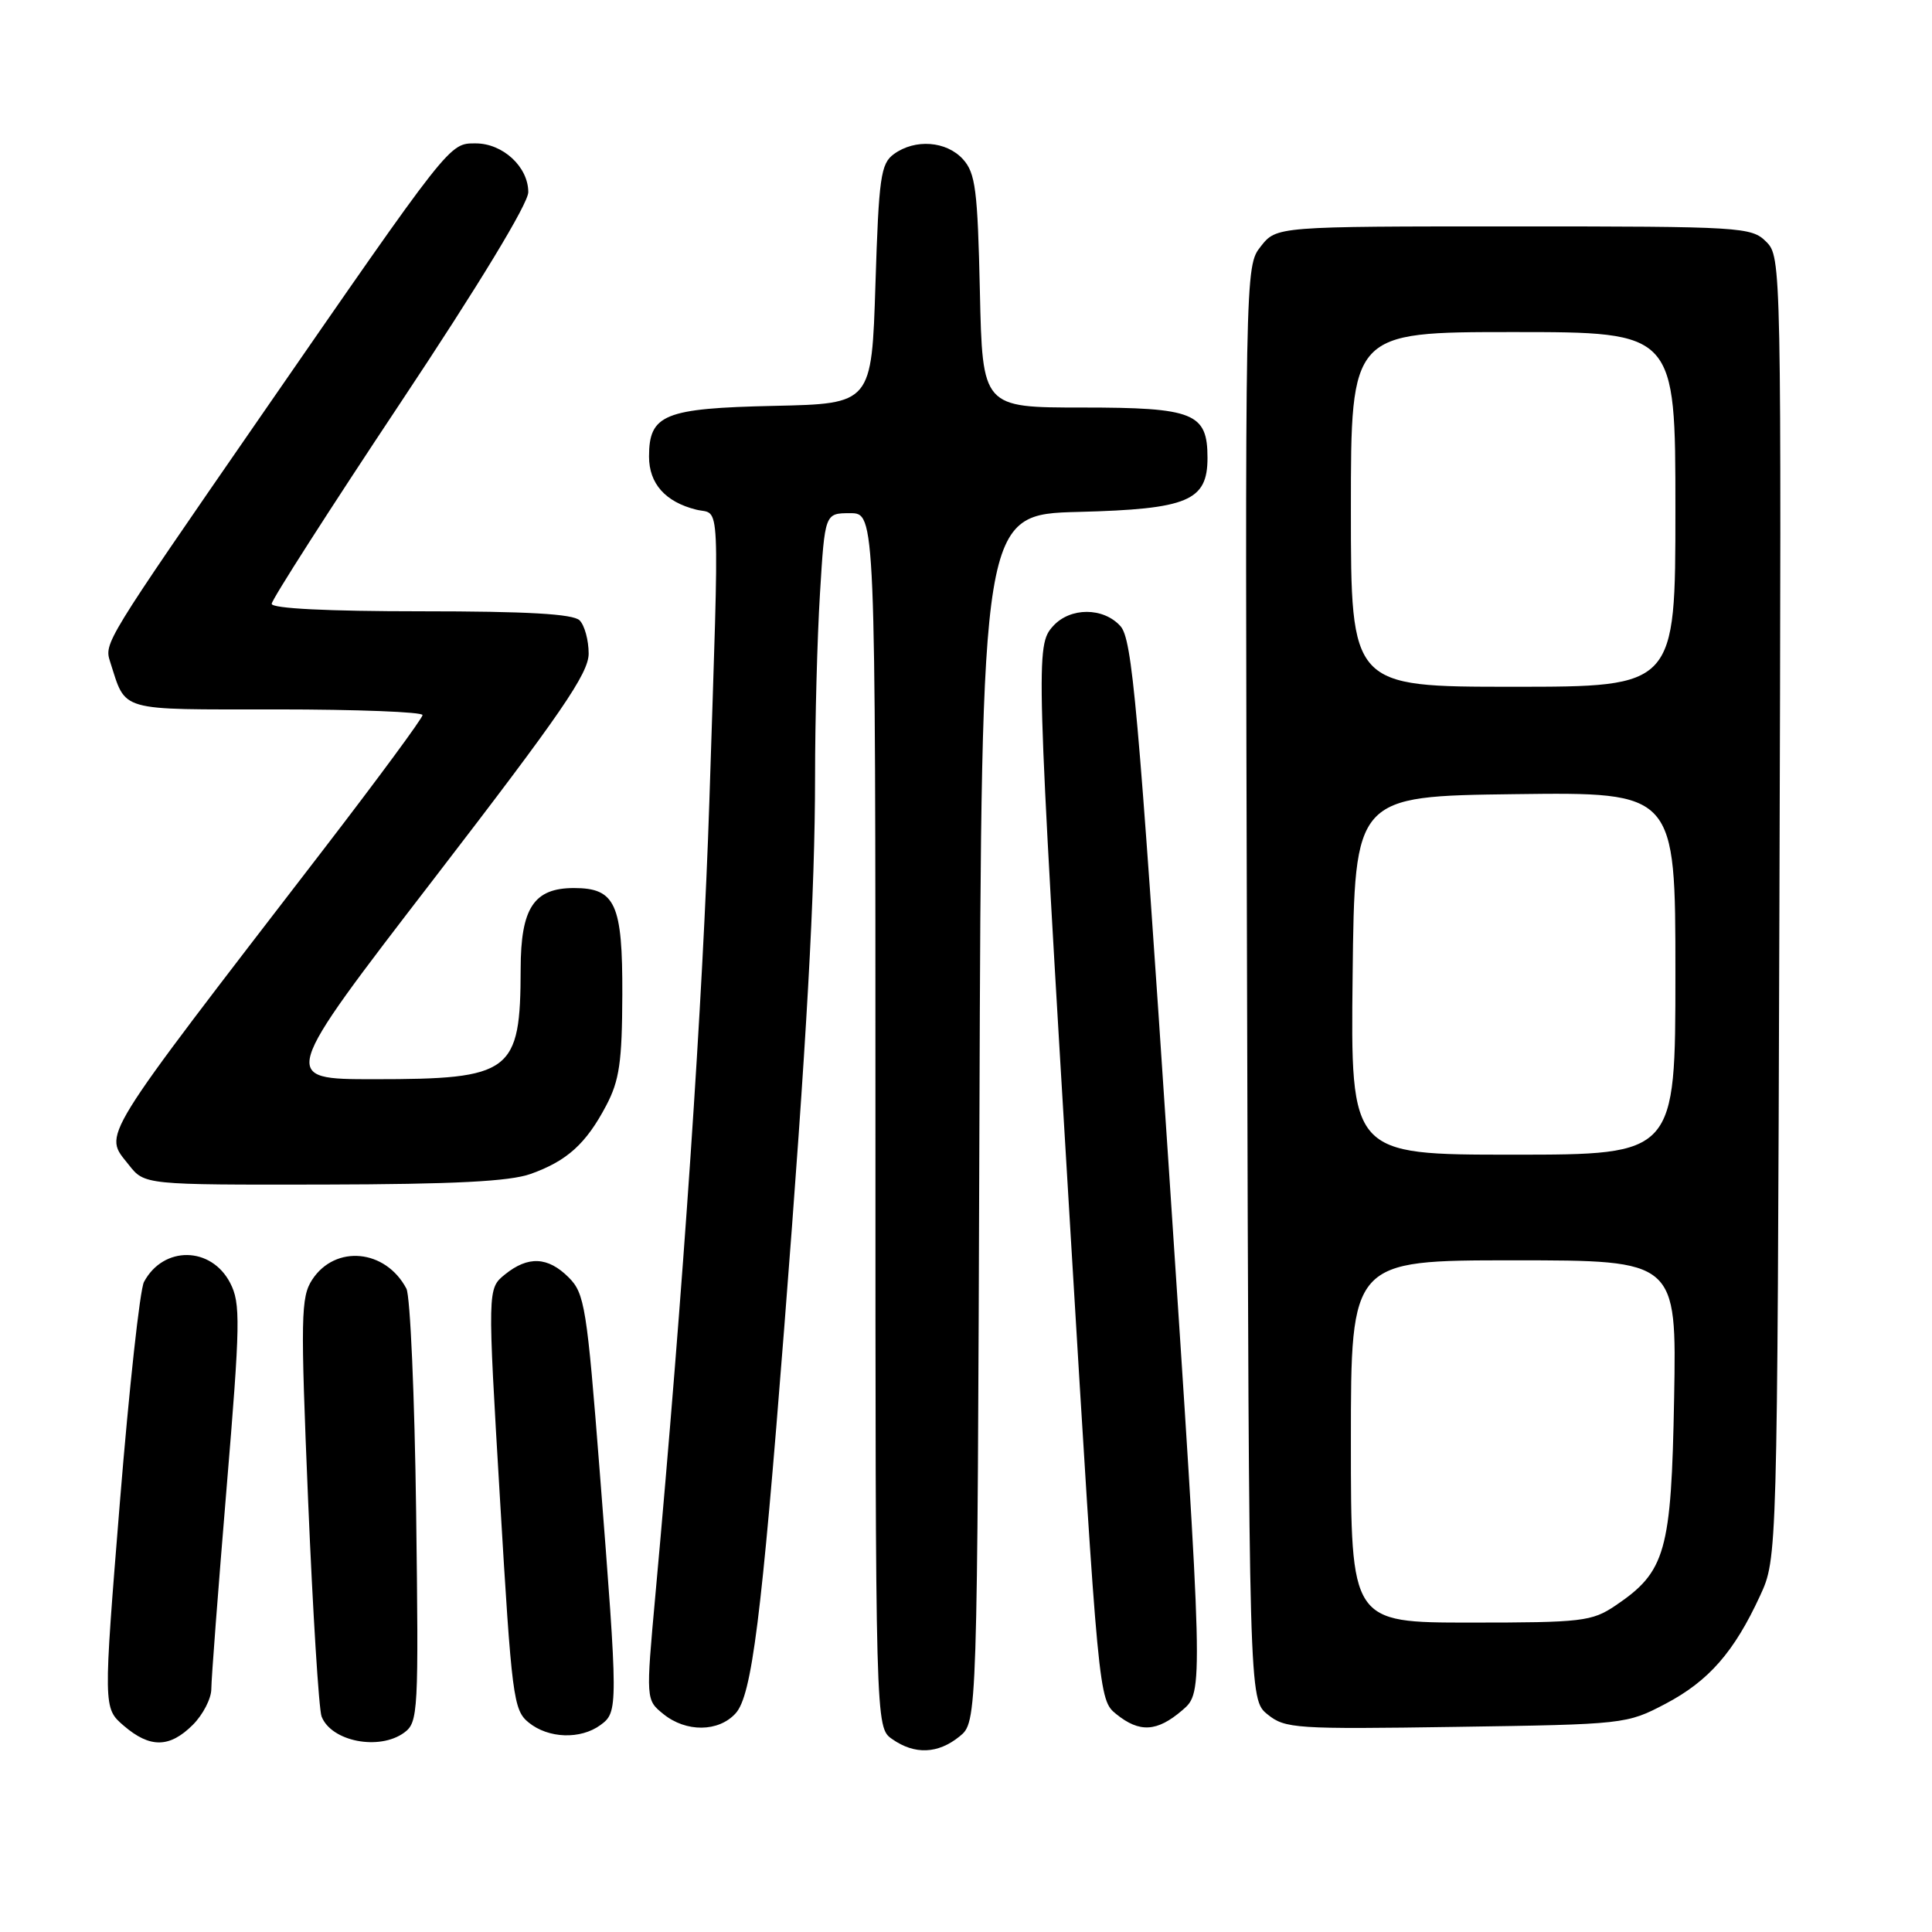 <?xml version="1.0" encoding="UTF-8" standalone="no"?>
<!DOCTYPE svg PUBLIC "-//W3C//DTD SVG 1.1//EN" "http://www.w3.org/Graphics/SVG/1.1/DTD/svg11.dtd" >
<svg xmlns="http://www.w3.org/2000/svg" xmlns:xlink="http://www.w3.org/1999/xlink" version="1.1" viewBox="0 0 256 256">
 <g >
 <path fill="currentColor"
d=" M 127.14 230.09 C 129.50 228.18 129.50 228.18 129.78 148.17 C 130.06 68.16 130.06 68.16 142.93 67.83 C 157.41 67.46 160.00 66.37 160.00 60.67 C 160.00 54.72 158.20 54.00 143.43 54.00 C 130.18 54.00 130.18 54.00 129.84 38.60 C 129.54 25.16 129.26 22.94 127.60 21.10 C 125.40 18.68 121.25 18.37 118.44 20.42 C 116.70 21.69 116.45 23.48 116.00 37.67 C 115.50 53.50 115.50 53.50 102.54 53.78 C 88.01 54.10 86.00 54.91 86.00 60.50 C 86.00 64.08 88.16 66.51 92.25 67.53 C 95.50 68.34 95.33 64.60 94.00 106.00 C 93.15 132.30 90.54 170.76 86.84 211.37 C 85.58 225.24 85.58 225.24 87.90 227.12 C 90.91 229.56 95.22 229.52 97.48 227.02 C 99.62 224.66 100.91 214.41 103.91 176.00 C 106.91 137.61 107.99 118.30 108.00 102.91 C 108.00 95.43 108.29 84.52 108.65 78.66 C 109.30 68.00 109.30 68.00 112.65 68.00 C 116.00 68.00 116.00 68.00 116.00 148.44 C 116.00 228.89 116.00 228.89 118.22 230.44 C 121.20 232.53 124.28 232.41 127.14 230.09 Z  M 25.55 228.55 C 26.90 227.20 28.00 225.06 28.00 223.80 C 28.00 222.53 28.91 210.58 30.02 197.23 C 31.85 175.25 31.89 172.69 30.50 170.00 C 27.98 165.13 21.65 165.05 19.08 169.86 C 18.54 170.86 17.11 183.97 15.89 199.00 C 13.68 226.32 13.68 226.32 16.39 228.66 C 19.87 231.65 22.47 231.62 25.55 228.55 Z  M 53.56 229.58 C 55.42 228.21 55.48 226.94 55.14 200.33 C 54.94 185.02 54.36 171.71 53.85 170.75 C 51.09 165.52 44.43 164.89 41.37 169.56 C 39.86 171.87 39.81 174.45 40.83 198.90 C 41.45 213.64 42.25 226.49 42.61 227.44 C 43.89 230.76 50.26 232.00 53.56 229.58 Z  M 79.56 228.58 C 81.92 226.85 81.92 226.37 79.47 195.02 C 77.77 173.22 77.47 171.38 75.36 169.27 C 72.60 166.51 69.98 166.39 66.91 168.87 C 64.59 170.75 64.59 170.75 66.25 198.62 C 67.81 224.95 68.02 226.60 70.06 228.25 C 72.67 230.37 76.92 230.51 79.56 228.58 Z  M 156.68 226.60 C 159.48 224.19 159.48 224.19 154.86 154.56 C 150.80 93.33 150.02 84.68 148.46 82.96 C 146.19 80.45 141.81 80.45 139.54 82.96 C 137.22 85.52 137.26 86.95 141.85 163.37 C 145.55 224.83 145.58 225.25 147.90 227.12 C 151.00 229.63 153.32 229.49 156.68 226.60 Z  M 220.69 225.76 C 226.42 222.74 229.78 218.90 233.22 211.44 C 235.50 206.50 235.50 206.50 235.78 120.28 C 236.05 34.82 236.04 34.04 234.03 32.03 C 232.08 30.08 230.80 30.00 200.57 30.00 C 169.15 30.00 169.15 30.00 167.06 32.65 C 164.97 35.31 164.97 35.31 165.24 130.24 C 165.50 225.18 165.50 225.18 167.96 227.17 C 170.28 229.05 171.67 229.14 192.96 228.82 C 215.27 228.49 215.55 228.46 220.69 225.76 Z  M 70.32 155.55 C 75.14 153.83 77.66 151.55 80.32 146.50 C 82.08 143.17 82.43 140.71 82.46 131.79 C 82.50 119.77 81.55 117.67 76.06 117.67 C 70.74 117.67 69.00 120.30 68.99 128.40 C 68.96 142.13 67.80 143.00 49.58 143.00 C 37.06 143.00 37.06 143.00 57.53 116.40 C 74.35 94.54 78.00 89.23 78.00 86.60 C 78.00 84.84 77.46 82.86 76.80 82.20 C 75.95 81.35 69.87 81.00 55.80 81.00 C 43.44 81.00 36.00 80.63 36.00 80.01 C 36.00 79.47 43.65 67.53 53.00 53.47 C 63.46 37.75 70.00 26.97 70.00 25.46 C 70.00 22.12 66.64 19.00 63.03 19.00 C 59.50 19.00 59.83 18.59 34.29 55.53 C 13.87 85.08 13.80 85.20 14.59 87.68 C 16.76 94.39 15.41 94.00 36.67 94.00 C 47.30 94.00 56.00 94.34 55.99 94.75 C 55.99 95.16 50.10 103.15 42.91 112.50 C 12.62 151.86 13.71 150.09 17.06 154.34 C 19.15 157.00 19.15 157.00 42.82 156.96 C 60.16 156.92 67.52 156.55 70.32 155.55 Z  M 179.00 191.00 C 179.00 167.00 179.00 167.00 200.58 167.00 C 222.16 167.00 222.16 167.00 221.83 185.25 C 221.46 205.63 220.72 208.25 214.05 212.75 C 210.93 214.85 209.64 215.00 194.85 215.00 C 179.00 215.00 179.00 215.00 179.00 191.00 Z  M 179.23 129.25 C 179.50 105.50 179.50 105.50 200.75 105.23 C 222.00 104.96 222.00 104.96 222.00 128.98 C 222.00 153.00 222.00 153.00 200.48 153.00 C 178.96 153.00 178.96 153.00 179.23 129.25 Z  M 179.00 67.50 C 179.00 44.00 179.00 44.00 200.50 44.00 C 222.00 44.00 222.00 44.00 222.00 67.50 C 222.00 91.00 222.00 91.00 200.50 91.00 C 179.00 91.00 179.00 91.00 179.00 67.50 Z "/>
</g>
</svg>